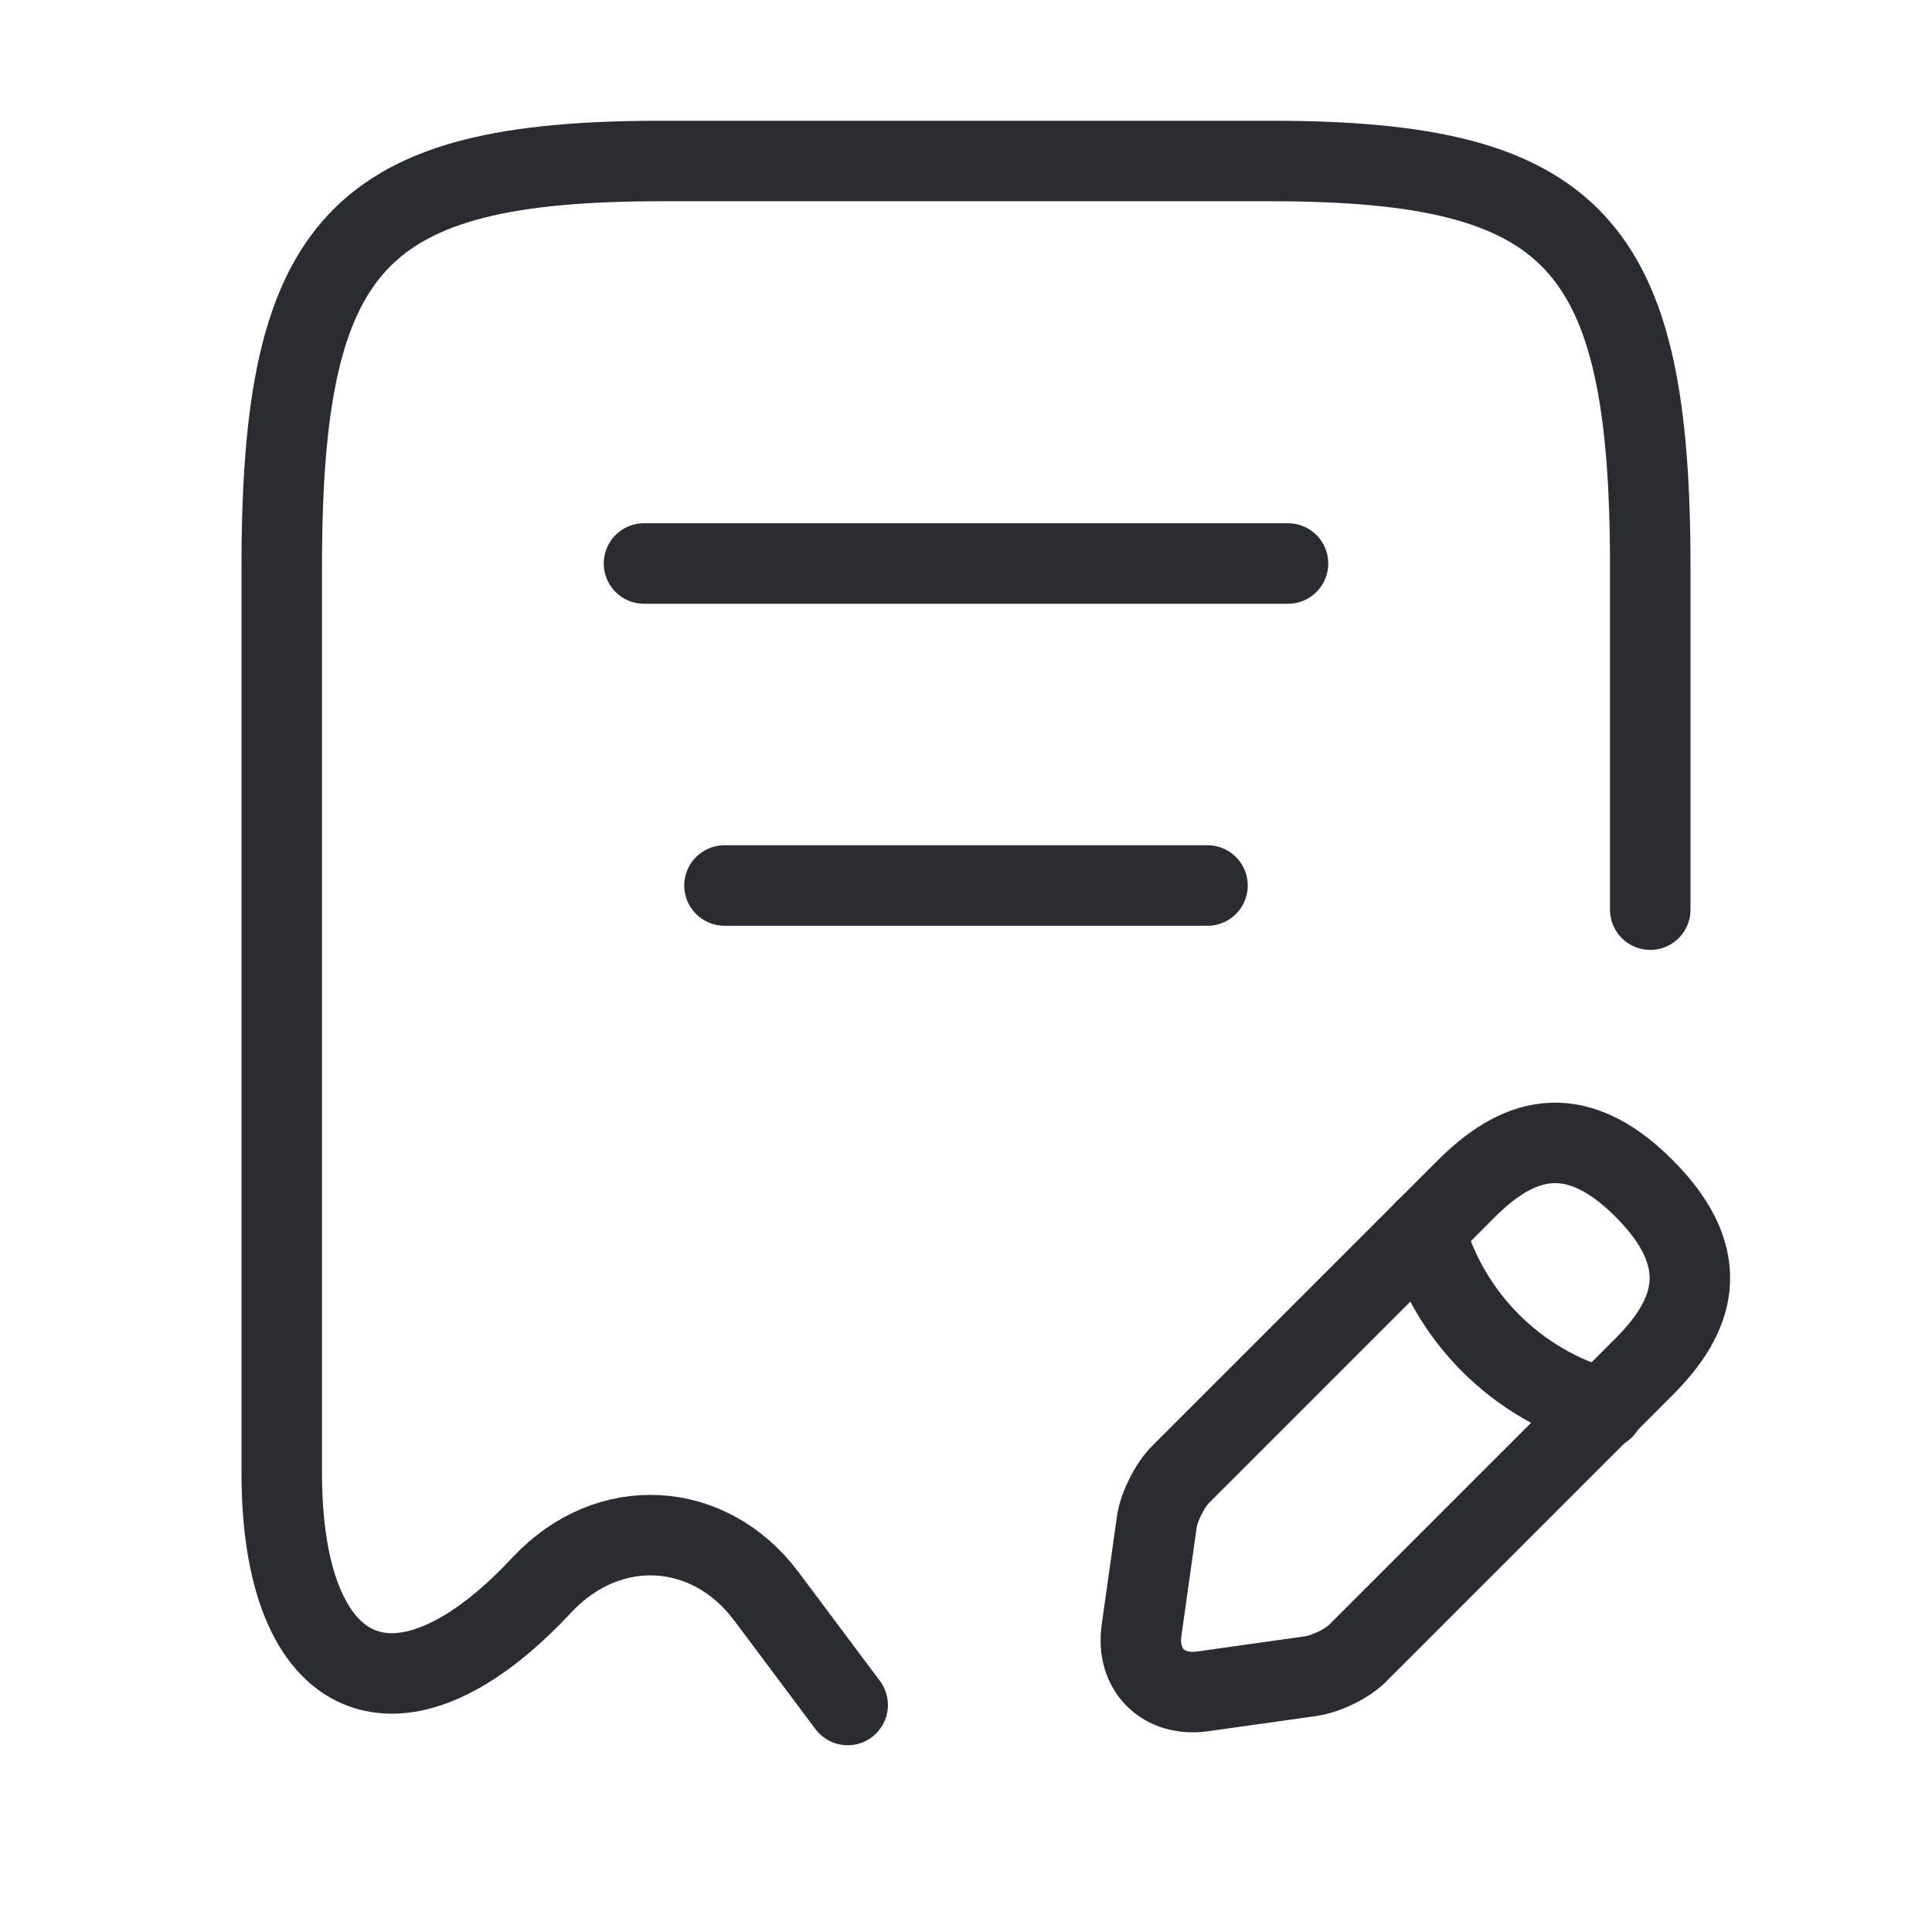<svg width="48" height="48" viewBox="0 0 48 48" fill="none" xmlns="http://www.w3.org/2000/svg">
<path d="M41 22.6V14.08C41 6.02 39.12 4 31.56 4H16.44C8.88 4 7 6.02 7 14.08V36.6C7 41.92 9.92 43.18 13.46 39.38L13.48 39.36C15.12 37.62 17.62 37.76 19.04 39.66L21.06 42.36" stroke="#292D32" stroke-width="2" stroke-linecap="round" stroke-linejoin="round"/>
<path d="M16 14H32" stroke="#292D32" stroke-width="2" stroke-linecap="round" stroke-linejoin="round"/>
<path d="M18 22H30" stroke="#292D32" stroke-width="2" stroke-linecap="round" stroke-linejoin="round"/>
<path d="M36.422 29.541L29.342 36.621C29.062 36.901 28.802 37.421 28.742 37.801L28.362 40.501C28.222 41.481 28.902 42.161 29.882 42.021L32.582 41.641C32.962 41.581 33.502 41.321 33.762 41.041L40.842 33.961C42.062 32.741 42.642 31.321 40.842 29.521C39.062 27.741 37.642 28.321 36.422 29.541Z" stroke="#292D32" stroke-width="2" stroke-miterlimit="10" stroke-linecap="round" stroke-linejoin="round"/>
<path d="M35.398 30.562C35.998 32.722 37.678 34.403 39.838 35.002" stroke="#292D32" stroke-width="2" stroke-miterlimit="10" stroke-linecap="round" stroke-linejoin="round"/>
</svg>
